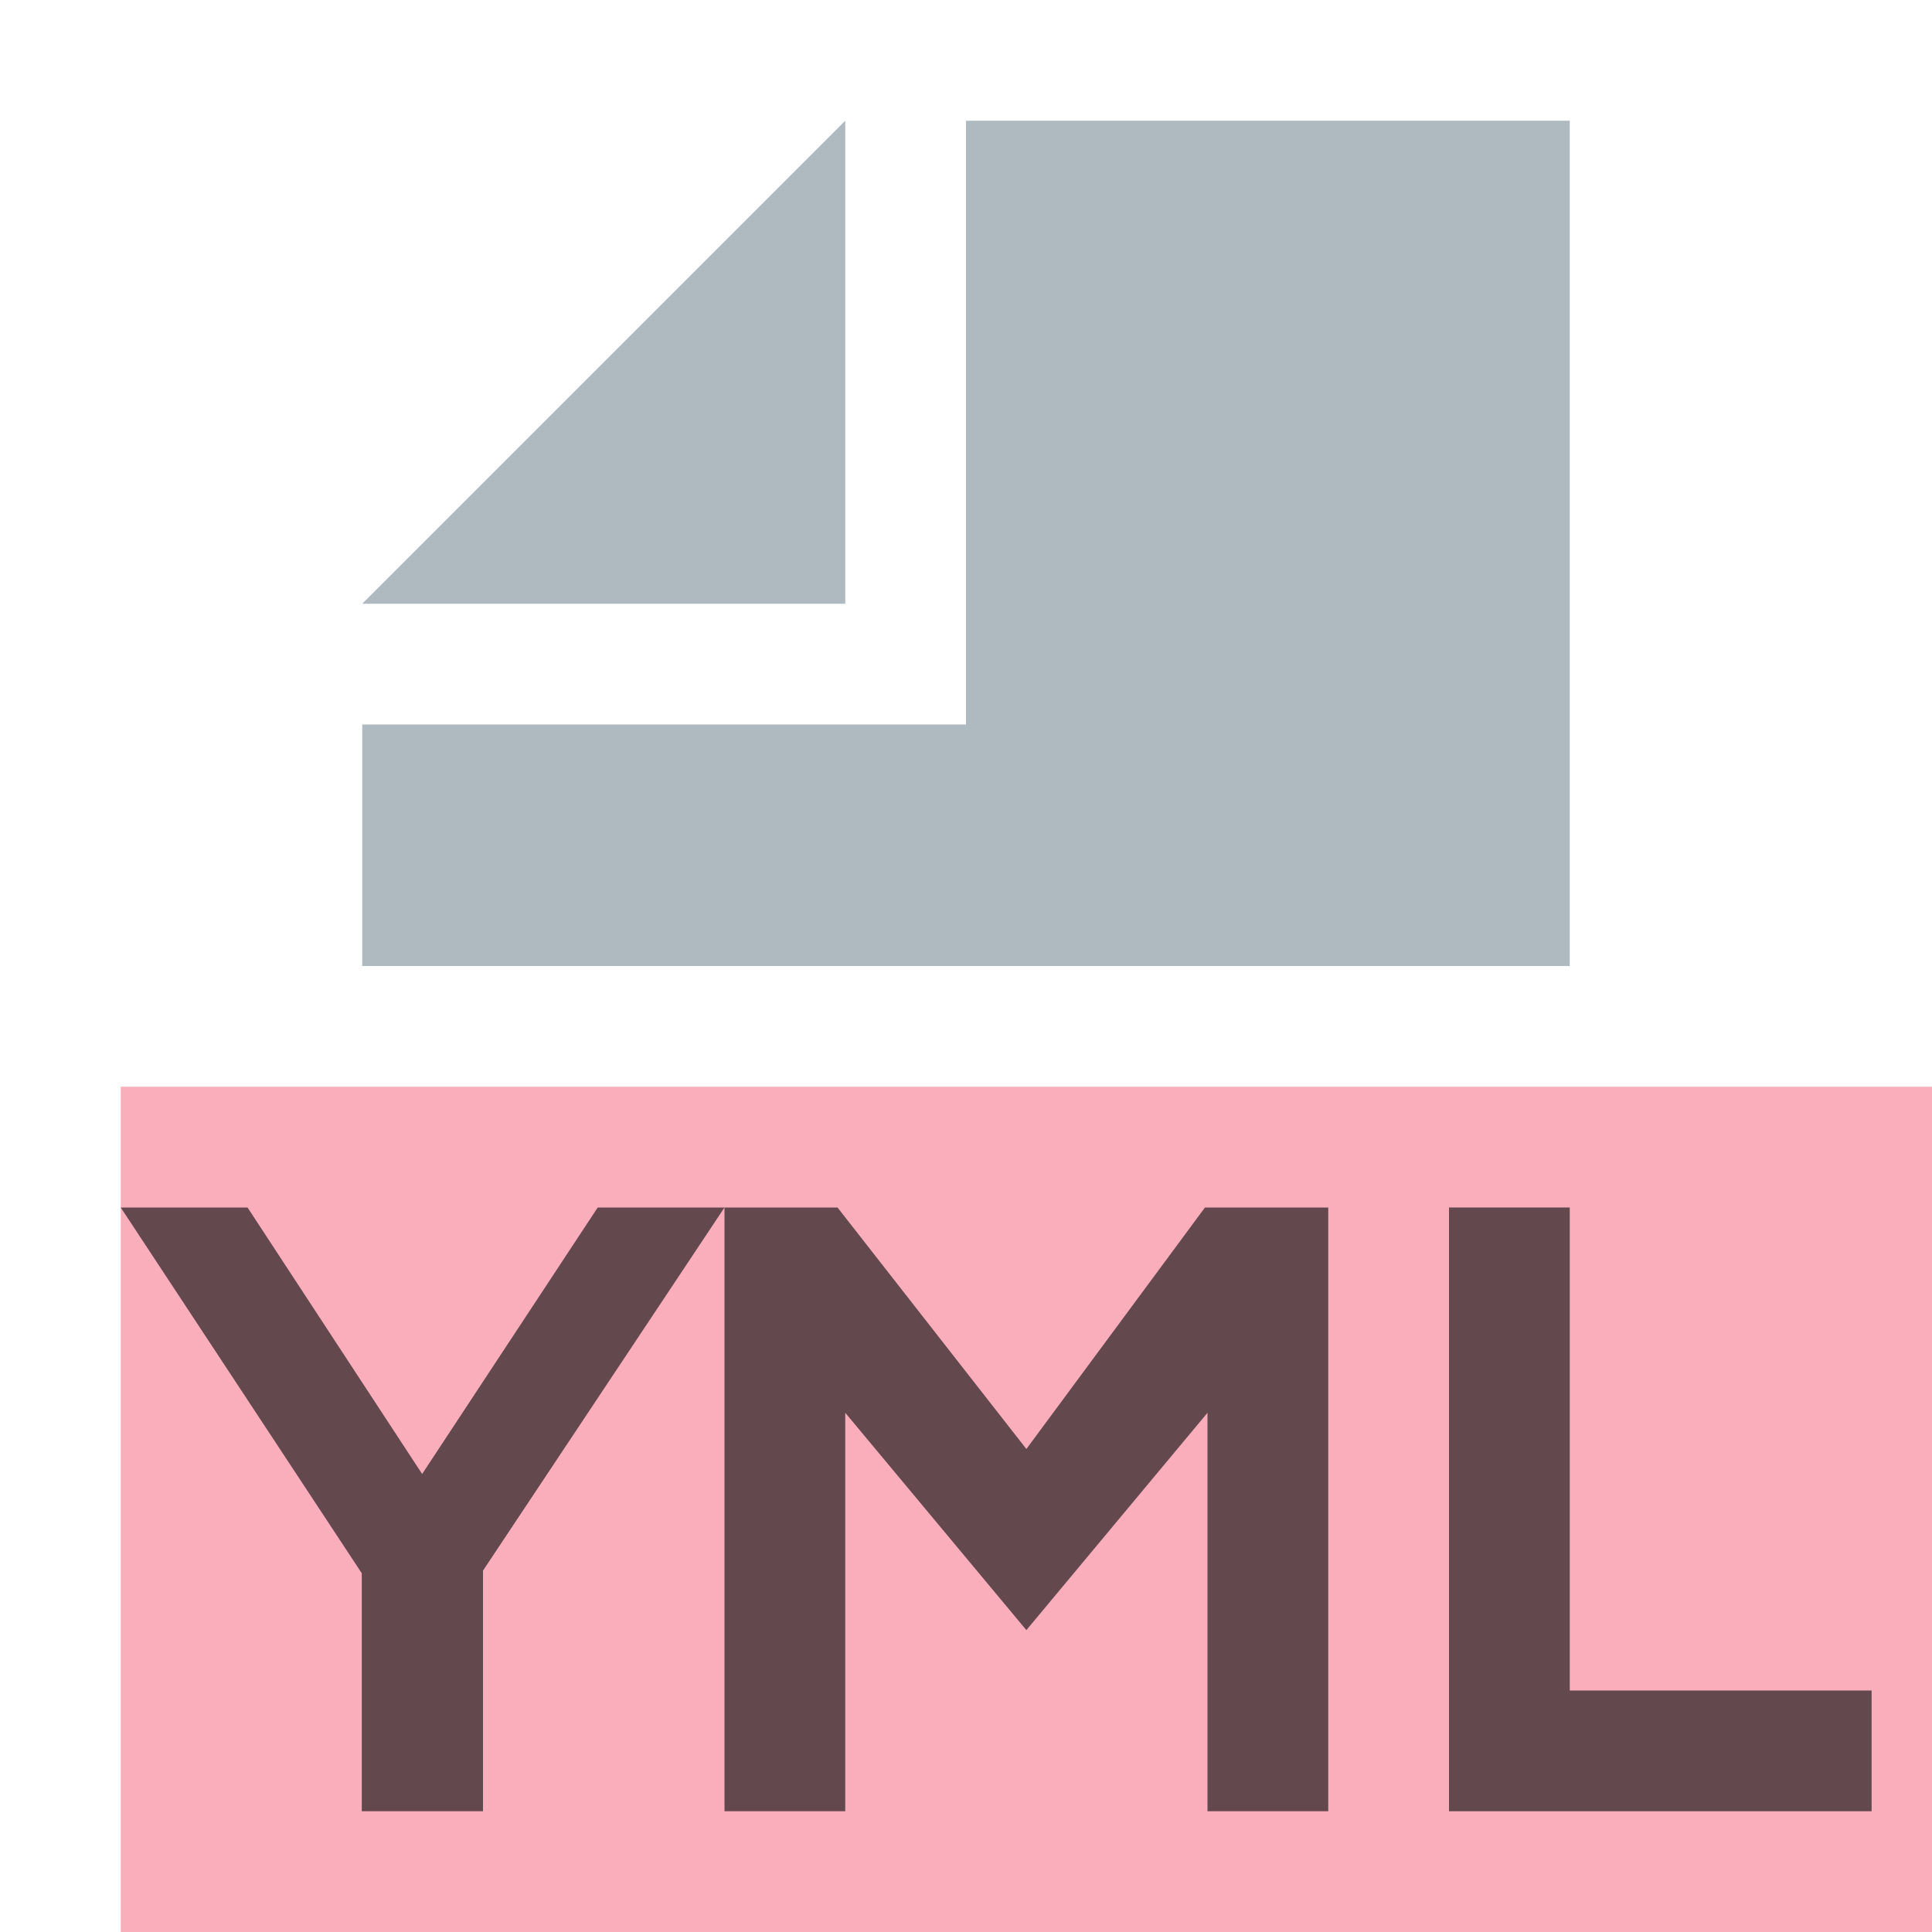 <svg xmlns="http://www.w3.org/2000/svg" width="16" height="16" viewBox="0 0 16 16"><rect id="frame" width="16" height="16" fill="none"/><g fill="none" fill-rule="evenodd"><path fill="#F98B9E" fill-opacity=".7" d="M1 16h15V9H1z"/><path fill="#9AA7B0" fill-opacity=".8" d="M7 1L3 5h4z"/><path fill="#9AA7B0" fill-opacity=".8" d="M8 1v5H3v2h10V1z"/><path fill="#231F20" fill-opacity=".7" d="M2.996 15v-1.971L1 10h1.05l1.446 2.207L4.95 10H6l-2 3.007V15z"/><path fill="#231F20" fill-opacity=".7" d="M6 10h.936L8.5 12l1.479-2H11v5h-1v-3.3l-1.5 1.8L7 11.7V15H6z"/><path fill="#231F20" fill-opacity=".7" d="M12 10h1v4h2.5v1H12z"/></g></svg>